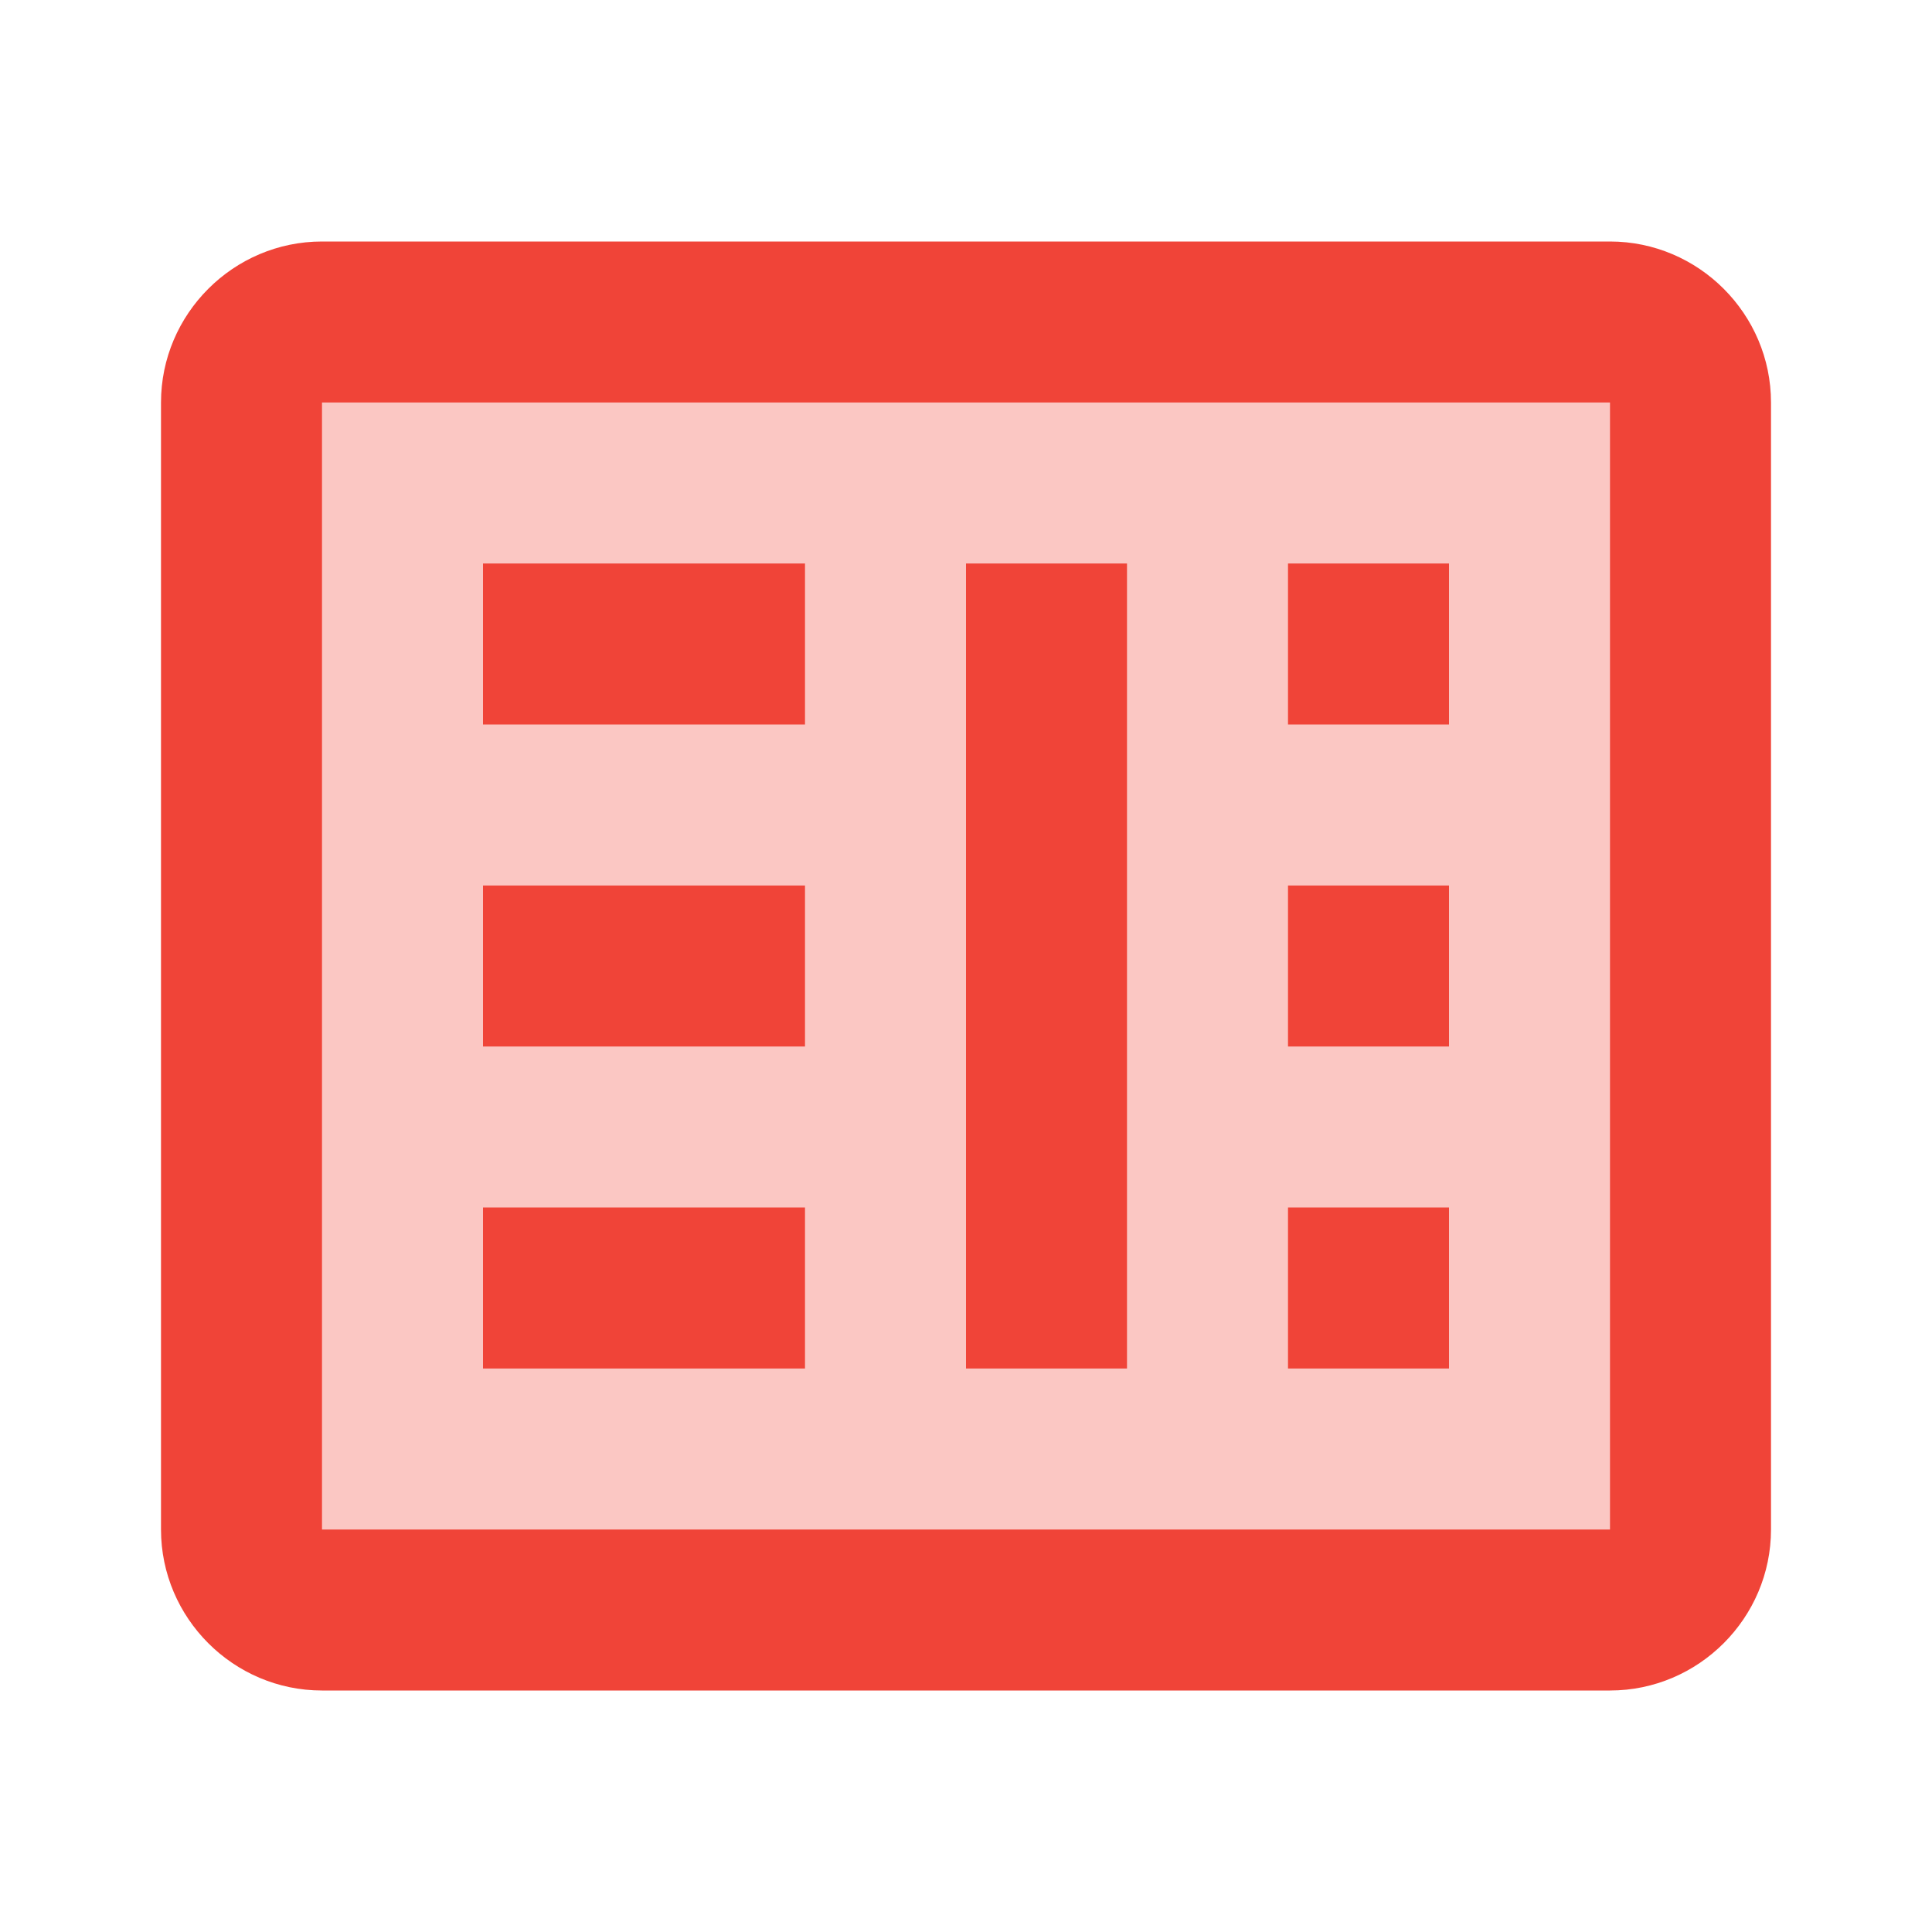 <svg width="24" height="24" viewBox="0 0 24 24" fill="none" xmlns="http://www.w3.org/2000/svg">
<path opacity="0.3" d="M21 19C21 19.5 20.5 20 20 20H4C3.4 20 3 19.5 3 19V5C3 4.4 3.4 4 4 4H20C20.6 4 21 4.4 21 5V19Z" fill="#F04438"/>
<path d="M20 21H4C2.9 21 2 20.1 2 19V5C2 3.9 2.9 3 4 3H20C21.1 3 22 3.9 22 5V19C22 20.1 21.1 21 20 21ZM4 5V19H20V5H4Z" fill="#F04438"/>
<path d="M12 7H14V17H12V7ZM6 7H10V9H6V7ZM16 7H18V9H16V7ZM6 11H10V13H6V11ZM16 11H18V13H16V11ZM6 15H10V17H6V15ZM16 15H18V17H16V15Z" fill="#F04438"/>
</svg>
